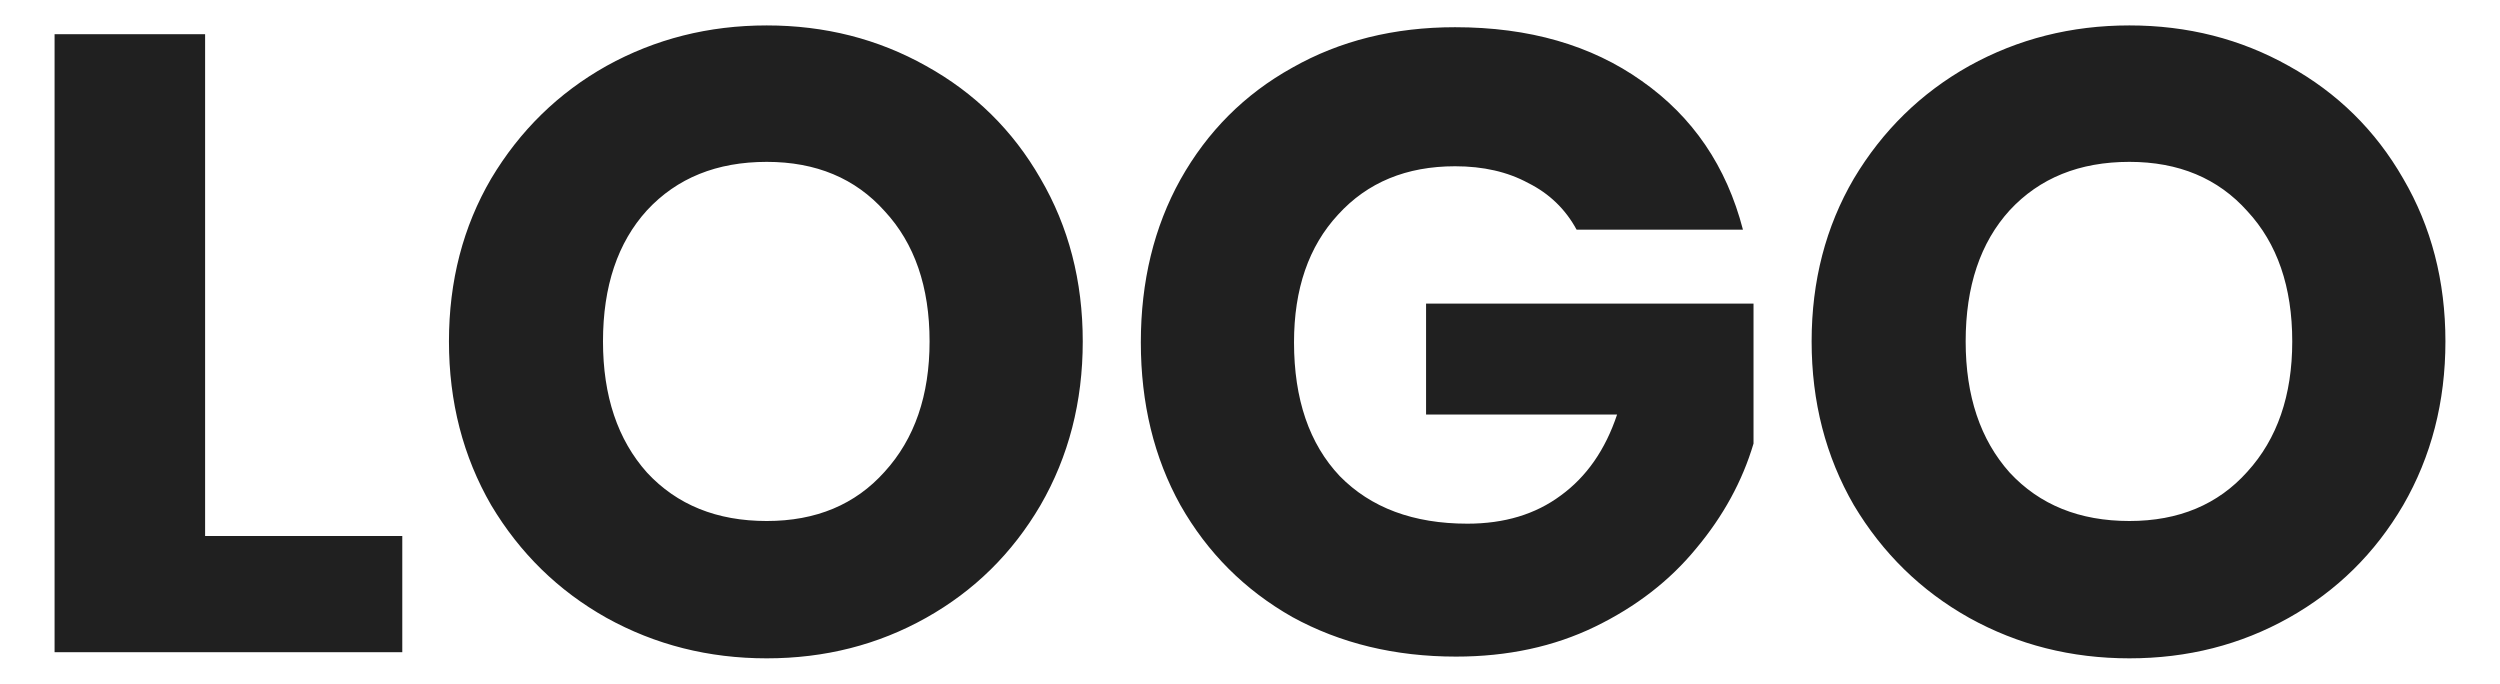<?xml version="1.0" encoding="UTF-8" standalone="no"?>
<svg
   width="117"
   height="32"
   viewBox="0 0 117 32"
   fill="none"
   version="1.1"
   id="svg1"
   sodipodi:docname="logo.svg"
   inkscape:version="1.3 (0e150ed6c4, 2023-07-21)"
   xmlns:inkscape="http://www.inkscape.org/namespaces/inkscape"
   xmlns:sodipodi="http://sodipodi.sourceforge.net/DTD/sodipodi-0.dtd"
   xmlns="http://www.w3.org/2000/svg"
   xmlns:svg="http://www.w3.org/2000/svg">
  <defs
     id="defs1" />
  <sodipodi:namedview
     id="namedview1"
     pagecolor="#505050"
     bordercolor="#ffffff"
     borderopacity="1"
     inkscape:showpageshadow="0"
     inkscape:pageopacity="0"
     inkscape:pagecheckerboard="1"
     inkscape:deskcolor="#505050"
     inkscape:zoom="4.7136752"
     inkscape:cx="58.659112"
     inkscape:cy="16.017226"
     inkscape:window-width="1920"
     inkscape:window-height="1009"
     inkscape:window-x="-8"
     inkscape:window-y="-8"
     inkscape:window-maximized="1"
     inkscape:current-layer="svg1" />
  <path
     style="font-weight:bold;font-size:41.197px;font-family:Poppins;-inkscape-font-specification:'Poppins Bold';fill:#202020;stroke-width:6.228"
     d="m 9.599,25.084 h 9.228 v 5.438 H 2.554 V 1.602 h 7.045 z m 26.284,5.726 q -4.079,0 -7.498,-1.895 -3.378,-1.895 -5.397,-5.273 -1.977,-3.419 -1.977,-7.663 0,-4.243 1.977,-7.621 2.019,-3.378 5.397,-5.273 3.419,-1.895 7.498,-1.895 4.079,0 7.457,1.895 3.419,1.895 5.356,5.273 1.977,3.378 1.977,7.621 0,4.243 -1.977,7.663 -1.977,3.378 -5.356,5.273 -3.378,1.895 -7.457,1.895 z m 0,-6.427 q 3.461,0 5.52,-2.307 2.101,-2.307 2.101,-6.097 0,-3.831 -2.101,-6.097 -2.06,-2.307 -5.52,-2.307 -3.502,0 -5.603,2.266 -2.06,2.266 -2.06,6.138 0,3.831 2.06,6.138 2.101,2.266 5.603,2.266 z M 73.784,10.747 Q 73.001,9.305 71.518,8.564 70.076,7.781 68.099,7.781 q -3.419,0 -5.479,2.266 -2.06,2.225 -2.06,5.974 0,3.996 2.142,6.262 2.183,2.225 5.974,2.225 2.595,0 4.367,-1.318 1.813,-1.318 2.637,-3.79 h -8.94 v -5.191 h 15.325 v 6.55 q -0.783,2.637 -2.678,4.902 -1.854,2.266 -4.738,3.667 -2.884,1.401 -6.509,1.401 -4.285,0 -7.663,-1.854 -3.337,-1.895 -5.232,-5.232 -1.854,-3.337 -1.854,-7.621 0,-4.285 1.854,-7.621 1.895,-3.378 5.232,-5.232 3.337,-1.895 7.621,-1.895 5.191,0 8.734,2.513 3.584,2.513 4.738,6.962 z m 25.872,20.063 q -4.079,0 -7.498,-1.895 -3.378,-1.895 -5.397,-5.273 -1.977,-3.419 -1.977,-7.663 0,-4.243 1.977,-7.621 2.019,-3.378 5.397,-5.273 3.419,-1.895 7.498,-1.895 4.079,0 7.457,1.895 3.419,1.895 5.356,5.273 1.977,3.378 1.977,7.621 0,4.243 -1.977,7.663 -1.977,3.378 -5.356,5.273 -3.378,1.895 -7.457,1.895 z m 0,-6.427 q 3.461,0 5.52,-2.307 2.101,-2.307 2.101,-6.097 0,-3.831 -2.101,-6.097 -2.06,-2.307 -5.52,-2.307 -3.502,0 -5.603,2.266 -2.06,2.266 -2.06,6.138 0,3.831 2.06,6.138 2.101,2.266 5.603,2.266 z"
     id="text1"
     aria-label="LOGO" />
</svg>
